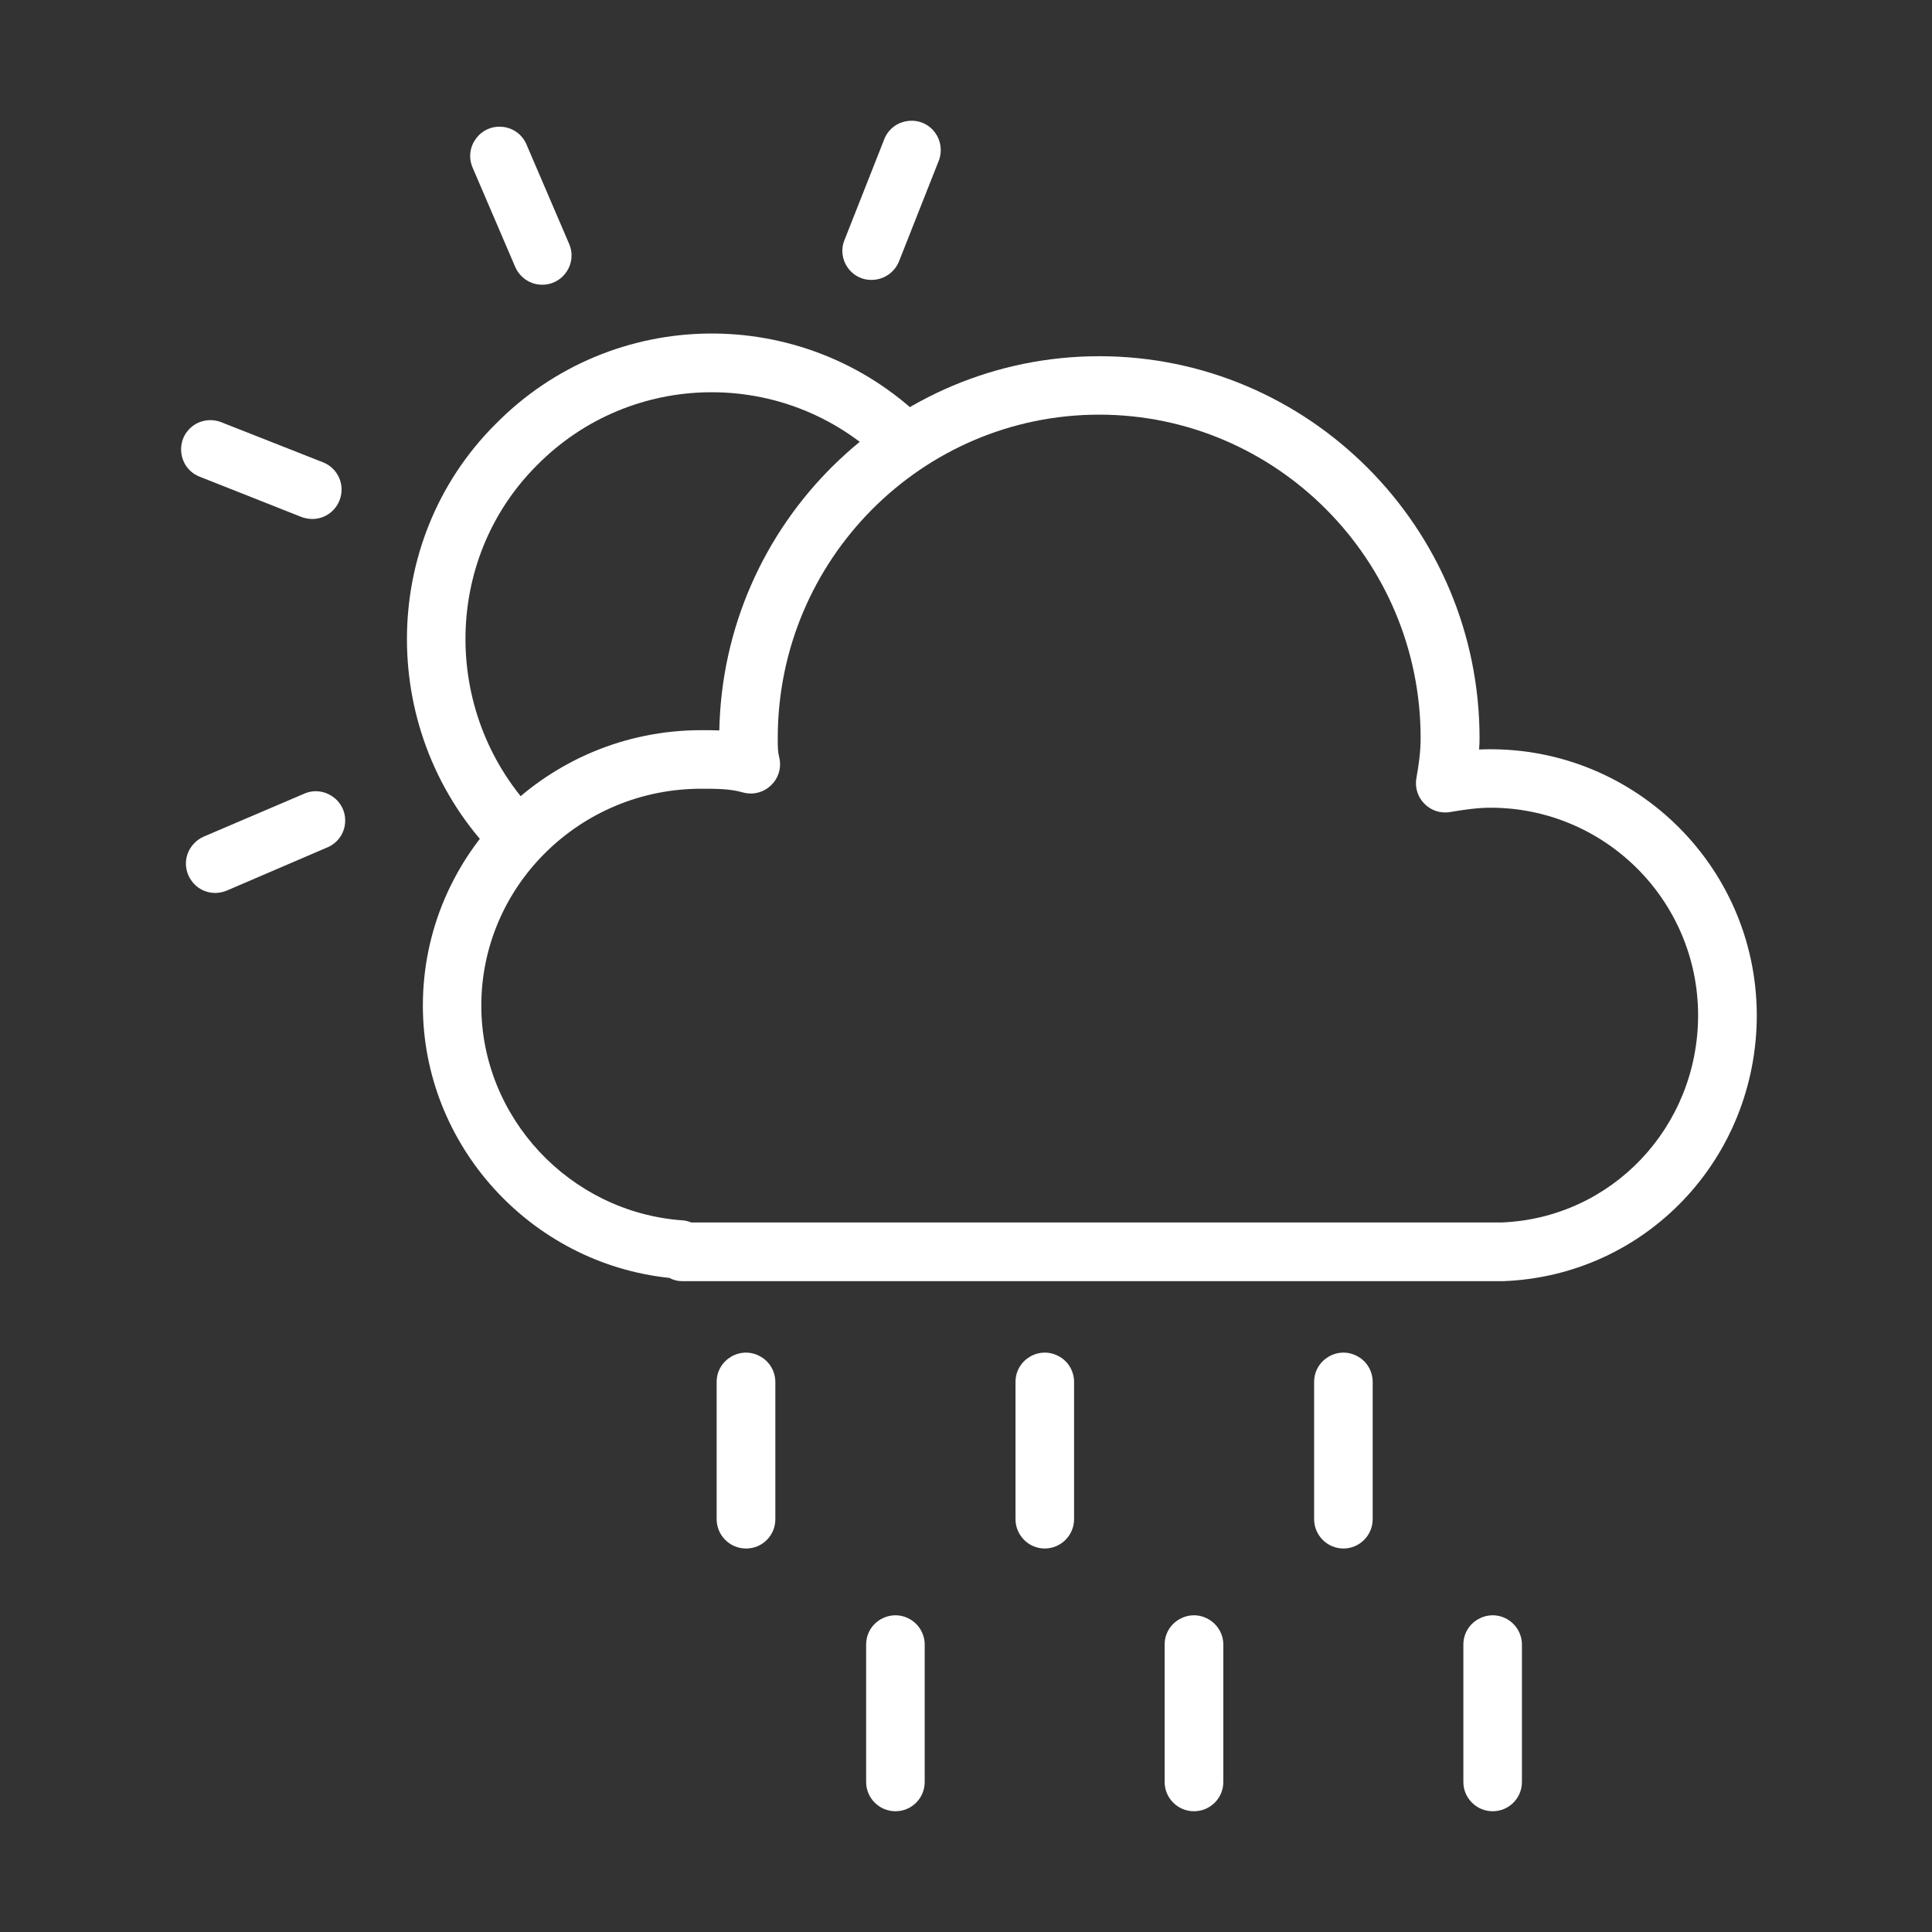 <svg viewBox="2.6 1.9 16 16" xmlns="http://www.w3.org/2000/svg">
  <rect x="2.6" y="1.9" width="16" height="16" fill="#333333" stroke="none"/>
  <path fill="#ffffff" d="M 6.875 9.06 C 6.809 9.06 6.747 9.034 6.701 8.987 C 5.726 7.991 5.726 6.387 6.704 5.412 C 7.672 4.429 9.25 4.41 10.242 5.369 C 10.377 5.497 10.322 5.725 10.142 5.777 C 10.059 5.801 9.969 5.779 9.907 5.719 C 9.104 4.945 7.829 4.96 7.046 5.754 C 6.257 6.542 6.258 7.84 7.048 8.647 C 7.179 8.781 7.117 9.006 6.935 9.052 C 6.916 9.057 6.895 9.06 6.875 9.06 Z M 7.09 4.258 C 6.993 4.258 6.906 4.2 6.867 4.111 L 6.514 3.288 C 6.44 3.116 6.58 2.929 6.766 2.951 C 6.852 2.961 6.926 3.016 6.96 3.096 L 7.313 3.919 C 7.383 4.08 7.265 4.258 7.09 4.258 Z M 4.382 9.295 C 4.195 9.294 4.079 9.091 4.173 8.93 C 4.2 8.885 4.239 8.85 4.286 8.829 L 5.11 8.477 C 5.279 8.396 5.472 8.528 5.458 8.714 C 5.451 8.808 5.39 8.889 5.301 8.922 L 4.477 9.276 C 4.447 9.288 4.415 9.295 4.382 9.295 Z M 5.187 6.198 C 5.157 6.198 5.126 6.192 5.098 6.182 L 4.254 5.848 C 4.08 5.78 4.045 5.549 4.191 5.432 C 4.259 5.378 4.35 5.365 4.431 5.396 L 5.276 5.729 C 5.4 5.778 5.461 5.919 5.412 6.043 C 5.376 6.136 5.287 6.198 5.187 6.198 Z M 9.818 4.218 C 9.647 4.22 9.529 4.045 9.594 3.887 L 9.927 3.043 C 10.004 2.873 10.236 2.849 10.345 3 C 10.392 3.065 10.403 3.148 10.378 3.222 L 10.045 4.065 C 10.008 4.157 9.918 4.218 9.818 4.218 Z"/>
  <path fill="#ffffff" d="M 15.04 12.51 L 8.25 12.51 C 8.213 12.51 8.176 12.501 8.143 12.483 C 6.993 12.362 6.102 11.384 6.102 10.228 C 6.102 8.971 7.136 7.947 8.407 7.947 C 8.456 7.947 8.505 7.947 8.557 7.949 C 8.591 6.234 9.99 4.85 11.704 4.85 C 13.439 4.85 14.853 6.269 14.853 8.013 C 14.853 8.045 14.852 8.077 14.849 8.107 C 16.101 8.054 17.146 9.053 17.149 10.306 C 17.149 11.498 16.228 12.465 15.05 12.51 L 15.04 12.51 Z M 8.406 8.432 C 7.403 8.432 6.586 9.238 6.586 10.228 C 6.586 11.154 7.316 11.936 8.246 12.006 C 8.274 12.007 8.3 12.014 8.325 12.024 L 15.035 12.024 C 15.948 11.988 16.663 11.234 16.663 10.306 C 16.661 9.357 15.891 8.589 14.942 8.589 C 14.837 8.589 14.713 8.607 14.609 8.625 C 14.444 8.653 14.301 8.509 14.33 8.344 C 14.348 8.24 14.365 8.135 14.365 8.012 C 14.365 6.536 13.17 5.334 11.703 5.334 C 10.235 5.334 9.041 6.536 9.041 8.012 C 9.041 8.087 9.041 8.124 9.053 8.171 C 9.097 8.352 8.93 8.513 8.75 8.462 C 8.647 8.432 8.53 8.432 8.406 8.432 Z M 8.778 14.724 C 8.644 14.724 8.535 14.615 8.535 14.481 L 8.535 13.345 C 8.535 13.158 8.738 13.041 8.899 13.135 C 8.974 13.177 9.021 13.258 9.021 13.345 L 9.021 14.481 C 9.022 14.615 8.913 14.725 8.778 14.724 Z M 10.016 16.9 C 9.882 16.9 9.773 16.791 9.773 16.658 L 9.773 15.52 C 9.773 15.333 9.975 15.217 10.137 15.31 C 10.212 15.354 10.258 15.434 10.258 15.52 L 10.258 16.658 C 10.258 16.791 10.15 16.9 10.016 16.9 Z M 11.252 14.724 C 11.119 14.724 11.01 14.615 11.01 14.481 L 11.01 13.345 C 11.01 13.158 11.212 13.041 11.374 13.135 C 11.449 13.177 11.495 13.258 11.495 13.345 L 11.495 14.481 C 11.495 14.615 11.386 14.724 11.252 14.724 Z M 12.488 16.9 C 12.354 16.9 12.245 16.791 12.245 16.658 L 12.245 15.52 C 12.245 15.333 12.448 15.217 12.609 15.31 C 12.685 15.354 12.731 15.434 12.731 15.52 L 12.731 16.658 C 12.731 16.791 12.623 16.9 12.488 16.9 Z M 13.726 14.724 C 13.592 14.724 13.483 14.615 13.483 14.481 L 13.483 13.345 C 13.483 13.158 13.686 13.041 13.847 13.135 C 13.922 13.177 13.968 13.258 13.968 13.345 L 13.968 14.481 C 13.968 14.615 13.859 14.724 13.726 14.724 Z M 14.962 16.9 C 14.828 16.9 14.719 16.791 14.719 16.658 L 14.719 15.52 C 14.719 15.333 14.921 15.217 15.083 15.31 C 15.158 15.354 15.204 15.434 15.204 15.52 L 15.204 16.658 C 15.204 16.791 15.096 16.9 14.962 16.9 Z"/>
</svg>